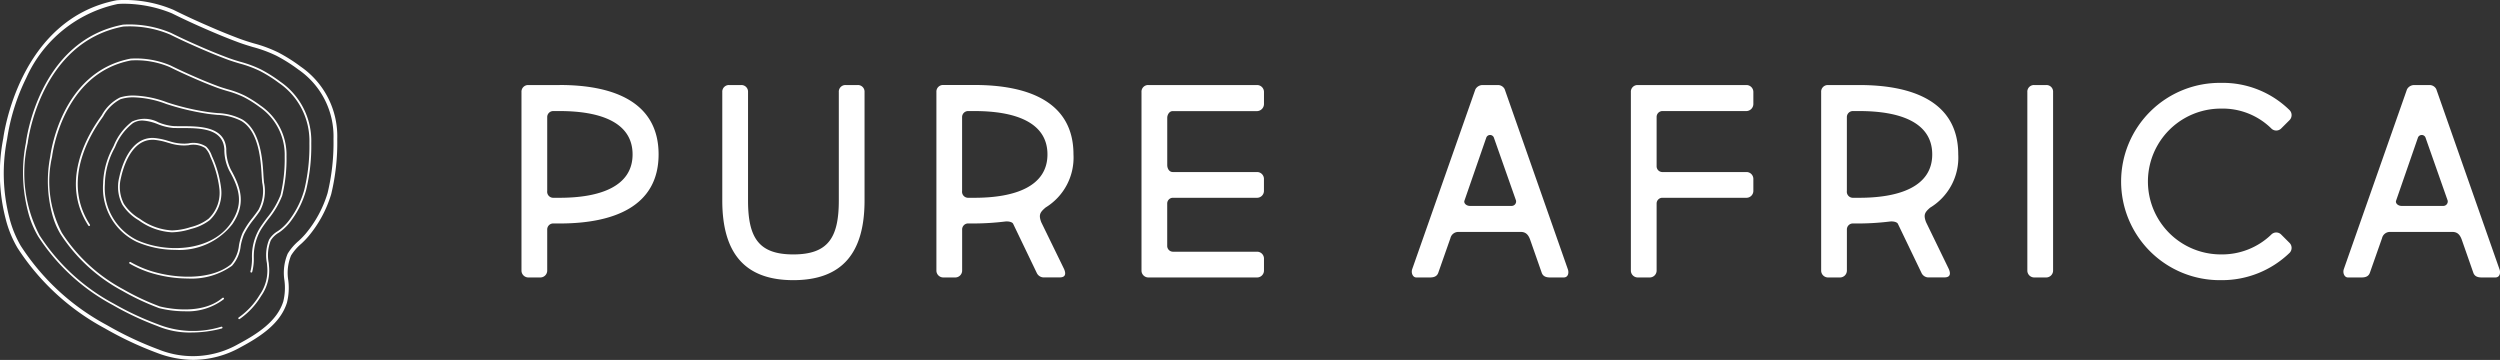 <svg xmlns="http://www.w3.org/2000/svg" width="212.357" height="30.576" viewBox="0 0 212.357 30.576">
    <rect x="0" y="0" width="212.357" height="30.576" fill="#333333" stroke="none"/>
    <defs>
        <style>
            .cls-1{fill:#fff}
        </style>
    </defs>
    <g id="Logo" transform="translate(-596.704 -21)">
        <g id="Group_1461" data-name="Group 1461" transform="translate(527 21)">
            <g id="Group_1458" data-name="Group 1458" transform="translate(114 7.04)">
                <path id="Path_869" d="M238.555 77.679h-3.522c-.3 0-.552-.23-.46-.46l1.842-5.317a.345.345 0 0 1 .645-.046l1.887 5.363a.379.379 0 0 1-.391.46m4.788 5.363l-5.364-15.285a.639.639 0 0 0-.575-.345h-1.312a.694.694 0 0 0-.6.368l-5.363 15.262c-.115.322.046.714.345.714h.943c.3 0 .76.046.92-.391l1.036-2.947a.685.685 0 0 1 .645-.529h5.34c.46 0 .667.3.806.713l.966 2.763c.162.437.622.391.921.391H243c.391 0 .46-.415.345-.714" class="cls-1" data-name="Path 869" transform="translate(-75.333 -67.228)"/>
                <path id="Path_870" d="M56.368 77.218v-9.207a.563.563 0 0 0-.576-.6h-1.035a.562.562 0 0 0-.575.6v9.207c0 3.176-.921 4.581-3.868 4.581-2.923 0-3.843-1.4-3.843-4.581v-9.207a.563.563 0 0 0-.576-.6h-1.036a.563.563 0 0 0-.575.6v9.207c0 4.419 1.865 6.767 6.03 6.767 4.19 0 6.054-2.348 6.054-6.767" class="cls-1" data-name="Path 870" transform="translate(-27.227 -67.228)"/>
                <path id="Path_871" d="M24.514 76.988h-.576a.513.513 0 0 1-.483-.576v-6.284a.511.511 0 0 1 .506-.506h.553c3.43 0 6.192.943 6.192 3.683 0 2.717-2.762 3.683-6.192 3.683m0-9.576h-2.67a.562.562 0 0 0-.575.6V83.18a.584.584 0 0 0 .575.576h1.036a.584.584 0 0 0 .575-.576V79.7a.51.51 0 0 1 .461-.529h.6c4.627 0 8.4-1.473 8.4-5.87 0-4.419-3.775-5.893-8.4-5.893" class="cls-1" data-name="Path 871" transform="translate(-21.269 -67.228)"/>
                <path id="Path_872" d="M72.066 76.988h-.576a.513.513 0 0 1-.483-.576v-6.284a.511.511 0 0 1 .507-.506h.552c3.43 0 6.192.943 6.192 3.683 0 2.716-2.762 3.683-6.192 3.683m5.663 2.071c-.23-.621-.115-.829.368-1.243a4.963 4.963 0 0 0 2.371-4.516c0-4.419-3.775-5.893-8.4-5.893H69.4a.562.562 0 0 0-.575.6V83.18a.585.585 0 0 0 .575.576h1.036a.585.585 0 0 0 .575-.576V79.7a.51.51 0 0 1 .461-.53h.6a22.43 22.43 0 0 0 2.555-.161c.345-.046.645.046.714.184l2.025 4.212a.662.662 0 0 0 .645.346H79.3c.529 0 .529-.346.368-.714z" class="cls-1" data-name="Path 872" transform="translate(-33.58 -67.228)"/>
                <path id="Path_873" d="M213.115 69.35a5.885 5.885 0 0 1 4.282 1.68.59.59 0 0 0 .852 0l.714-.713a.607.607 0 0 0 0-.829 8.092 8.092 0 0 0-5.847-2.324 8.379 8.379 0 1 0 0 16.757 8.267 8.267 0 0 0 5.847-2.325.606.606 0 0 0 0-.829l-.714-.714a.59.59 0 0 0-.852 0 6.019 6.019 0 0 1-4.282 1.681 6.192 6.192 0 0 1 0-12.385" class="cls-1" data-name="Path 873" transform="translate(-68.768 -67.164)"/>
                <path id="Path_874" d="M196.053 83.18V68.011a.562.562 0 0 0-.576-.6h-1.035a.562.562 0 0 0-.576.6V83.18a.586.586 0 0 0 .576.576h1.035a.586.586 0 0 0 .576-.576" class="cls-1" data-name="Path 874" transform="translate(-65.954 -67.228)"/>
                <path id="Path_875" d="M131.773 77.679h-3.523c-.3 0-.552-.23-.46-.46l1.842-5.317a.345.345 0 0 1 .645-.046l1.888 5.363a.38.38 0 0 1-.391.46m3.5 6.077h.943c.391 0 .461-.414.345-.714L131.2 67.757a.64.64 0 0 0-.575-.345h-1.312a.7.7 0 0 0-.6.368l-5.363 15.262c-.115.322.046.714.345.714h.943c.3 0 .76.046.921-.391l1.035-2.947a.686.686 0 0 1 .645-.529h5.34c.46 0 .668.3.806.714l.967 2.762c.161.437.621.391.92.391" class="cls-1" data-name="Path 875" transform="translate(-47.687 -67.228)"/>
                <path id="Path_876" d="M158.255 67.412H149a.563.563 0 0 0-.576.6V83.18a.585.585 0 0 0 .576.576h1.036a.585.585 0 0 0 .575-.576v-5.686a.488.488 0 0 1 .46-.506h7.182a.585.585 0 0 0 .575-.576v-1.035a.585.585 0 0 0-.575-.576h-7.182a.488.488 0 0 1-.46-.506v-4.167a.5.5 0 0 1 .46-.506h7.182a.606.606 0 0 0 .575-.6v-1.011a.59.59 0 0 0-.575-.6" class="cls-1" data-name="Path 876" transform="translate(-54.189 -67.228)"/>
                <path id="Path_877" d="M102.737 83.18v-1.036a.584.584 0 0 0-.576-.575H95a.492.492 0 0 1-.483-.507v-3.568a.488.488 0 0 1 .46-.506h7.181a.585.585 0 0 0 .576-.576v-1.036a.585.585 0 0 0-.576-.575H94.98c-.276 0-.46-.276-.46-.6v-4c0-.276.184-.575.46-.575h7.181a.606.606 0 0 0 .576-.6v-1.015a.59.59 0 0 0-.576-.6h-9.253a.562.562 0 0 0-.575.6V83.18a.585.585 0 0 0 .575.576h9.253a.585.585 0 0 0 .576-.576" class="cls-1" data-name="Path 877" transform="translate(-39.667 -67.228)"/>
                <path id="Path_878" d="M173.475 76.988h-.575a.513.513 0 0 1-.484-.576v-6.284a.511.511 0 0 1 .507-.506h.552c3.43 0 6.192.943 6.192 3.683 0 2.716-2.762 3.683-6.192 3.683m6.031.829a4.965 4.965 0 0 0 2.371-4.512c0-4.419-3.775-5.893-8.4-5.893h-2.67a.562.562 0 0 0-.575.6V83.18a.584.584 0 0 0 .575.576h1.036a.584.584 0 0 0 .575-.576V79.7a.51.51 0 0 1 .46-.529h.6a22.415 22.415 0 0 0 2.555-.162c.345-.046.644.046.714.184l2.025 4.212a.661.661 0 0 0 .644.346h1.29c.529 0 .529-.346.368-.714l-1.934-3.983c-.23-.621-.116-.829.368-1.243" class="cls-1" data-name="Path 878" transform="translate(-59.834 -67.228)"/>
            </g>
            <g id="Group_1459" data-name="Group 1459" transform="translate(69.704)">
                <path id="Path_879" d="M140.86 20.141a13.808 13.808 0 0 0-1.9-1.2 11.3 11.3 0 0 0-2.057-.765 19.585 19.585 0 0 1-1.183-.382 50.87 50.87 0 0 1-2.7-1.1 60.019 60.019 0 0 1-2.971-1.376 10.6 10.6 0 0 0-4.792-.813c-8.383 1.6-9.646 11.639-9.657 11.735a15.423 15.423 0 0 0 .2 6.824 9.283 9.283 0 0 0 1.007 2.475 20.156 20.156 0 0 0 7.424 6.84 29.451 29.451 0 0 0 4.43 2.083 8.775 8.775 0 0 0 3.084.592A8.287 8.287 0 0 0 135.724 44c1.733-.926 3.412-2.028 3.972-3.8a5.117 5.117 0 0 0 .113-1.907 3.875 3.875 0 0 1 .239-2.105 4.311 4.311 0 0 1 .875-1.006 6.827 6.827 0 0 0 .6-.623 10.069 10.069 0 0 0 1.934-3.582 18.539 18.539 0 0 0 .513-4.681 7.191 7.191 0 0 0-3.11-6.155zm2.289 10.744a9.752 9.752 0 0 1-1.874 3.465 6.672 6.672 0 0 1-.584.6 4.473 4.473 0 0 0-.932 1.085 4.182 4.182 0 0 0-.274 2.276 4.861 4.861 0 0 1-.1 1.786c-.525 1.664-2.144 2.72-3.815 3.614a7.783 7.783 0 0 1-6.791.455A29 29 0 0 1 124.4 42.1a19.832 19.832 0 0 1-7.312-6.73 9.143 9.143 0 0 1-.969-2.389 15.124 15.124 0 0 1-.19-6.694 17.51 17.51 0 0 1 1.625-5.183 11.011 11.011 0 0 1 7.76-6.276 5.429 5.429 0 0 1 .582-.024 10.862 10.862 0 0 1 4.027.813 60.3 60.3 0 0 0 2.975 1.378c.983.428 1.871.789 2.714 1.1.4.149.809.271 1.209.391a11.107 11.107 0 0 1 1.993.739 13.564 13.564 0 0 1 1.851 1.168 6.887 6.887 0 0 1 2.986 5.886 18.23 18.23 0 0 1-.502 4.605z" class="cls-1" data-name="Path 879" transform="translate(-115.323 -14.486)"/>
                <path id="Path_880" d="M139.794 22.132a11.783 11.783 0 0 0-1.619-1.021 9.642 9.642 0 0 0-1.753-.651c-.337-.1-.686-.206-1.022-.331a44.986 44.986 0 0 1-2.319-.942c-.99-.431-1.8-.806-2.549-1.181a9.031 9.031 0 0 0-4.08-.7c-7.209 1.376-8.234 9.944-8.243 10.025a13.172 13.172 0 0 0 .169 5.834 7.967 7.967 0 0 0 .859 2.111 17.245 17.245 0 0 0 6.353 5.851 25.247 25.247 0 0 0 3.786 1.78 7.015 7.015 0 0 0 2.917.548 10.019 10.019 0 0 0 2.555-.342.078.078 0 0 0-.04-.151 8.1 8.1 0 0 1-5.37-.2A25 25 0 0 1 125.667 41a17.092 17.092 0 0 1-6.3-5.8 11.41 11.41 0 0 1-1.006-7.839c.009-.085 1.023-8.539 8.112-9.893a8.882 8.882 0 0 1 3.992.683c.749.374 1.559.749 2.552 1.181.846.368 1.608.678 2.327.946.341.126.691.231 1.032.333a9.645 9.645 0 0 1 1.725.64 11.659 11.659 0 0 1 1.6 1.008 5.97 5.97 0 0 1 2.588 5.1 15.69 15.69 0 0 1-.433 3.964 7.655 7.655 0 0 1-1.186 2.46 4.272 4.272 0 0 1-.877.929c-.059.044-.121.086-.184.13a2.11 2.11 0 0 0-.741.718 3.54 3.54 0 0 0-.19 2c.011.118.022.234.03.348a3.589 3.589 0 0 1-.649 2.36 6.274 6.274 0 0 1-1.777 1.911.079.079 0 0 0-.021.108.077.077 0 0 0 .107.022 6.419 6.419 0 0 0 1.823-1.958 3.731 3.731 0 0 0 .673-2.455c-.009-.115-.02-.233-.031-.351a3.429 3.429 0 0 1 .175-1.914 2 2 0 0 1 .691-.661c.064-.044.127-.087.187-.132a4.392 4.392 0 0 0 .912-.962 7.822 7.822 0 0 0 1.21-2.511 15.84 15.84 0 0 0 .439-4 6.116 6.116 0 0 0-2.653-5.233z" class="cls-1" data-name="Path 880" transform="translate(-116.007 -15.212)"/>
                <path id="Path_881" d="M135.632 41.525c-1.918 1.636-5.293.727-5.32.72a20.722 20.722 0 0 1-3.115-1.464 14.123 14.123 0 0 1-5.2-4.79 9.425 9.425 0 0 1-.829-6.471c.008-.07.846-7.049 6.7-8.167a7.314 7.314 0 0 1 3.292.564c.621.31 1.292.62 2.11.977.7.305 1.33.561 1.925.782.282.1.572.192.853.276a7.893 7.893 0 0 1 1.424.528 9.64 9.64 0 0 1 1.319.832 4.921 4.921 0 0 1 2.134 4.208 12.912 12.912 0 0 1-.357 3.273 7.278 7.278 0 0 1-1.166 1.959c-.251.34-.487.662-.655.944a4.652 4.652 0 0 0-.6 2.463 4.22 4.22 0 0 1-.13 1.111.078.078 0 1 0 .149.047 4.334 4.334 0 0 0 .137-1.152 4.534 4.534 0 0 1 .575-2.388c.165-.276.4-.6.647-.932a7.321 7.321 0 0 0 1.191-2.009 13.091 13.091 0 0 0 .363-3.313 5.068 5.068 0 0 0-2.2-4.335 9.854 9.854 0 0 0-1.34-.846 8.051 8.051 0 0 0-1.452-.54c-.279-.083-.566-.17-.844-.273a36.949 36.949 0 0 1-1.916-.778 44.448 44.448 0 0 1-2.108-.976 7.5 7.5 0 0 0-3.381-.576c-5.969 1.14-6.818 8.233-6.825 8.3a10.905 10.905 0 0 0 .141 4.829 6.593 6.593 0 0 0 .711 1.748 14.271 14.271 0 0 0 5.257 4.842 20.776 20.776 0 0 0 3.145 1.478 9.163 9.163 0 0 0 2.177.265 5.045 5.045 0 0 0 3.293-1.015.078.078 0 1 0-.1-.119z" class="cls-1" data-name="Path 881" transform="translate(-116.743 -16.219)"/>
                <path id="Path_882" d="M138.315 37.2a7.178 7.178 0 0 1 .838-1.275c.167-.218.34-.444.512-.7a3.557 3.557 0 0 0 .335-2.413c-.016-.187-.033-.376-.044-.562-.069-1.246-.212-3.839-1.805-4.786a4.879 4.879 0 0 0-2.085-.537l-.1-.009a14.724 14.724 0 0 1-.785-.09 21.066 21.066 0 0 1-3.3-.778l-.122-.04a8.612 8.612 0 0 0-2.856-.576 3.759 3.759 0 0 0-1.134.164 3.624 3.624 0 0 0-1.544 1.5c-.055.08-.108.158-.161.232-1.089 1.535-2.759 4.573-1.707 7.676a6.705 6.705 0 0 0 .724 1.478.078.078 0 0 0 .132-.084 6.612 6.612 0 0 1-.708-1.443c-1.029-3.039.614-6.027 1.687-7.537.053-.074.107-.153.162-.233a3.515 3.515 0 0 1 1.466-1.444 3.6 3.6 0 0 1 1.087-.155 8.465 8.465 0 0 1 2.8.568l.123.039a21.1 21.1 0 0 0 3.328.784c.262.04.532.066.794.091l.1.01a4.745 4.745 0 0 1 2.021.516c1.521.9 1.662 3.441 1.73 4.659.01.188.027.378.044.568a3.441 3.441 0 0 1-.311 2.308c-.169.25-.341.474-.508.691a7.4 7.4 0 0 0-.854 1.3 4.868 4.868 0 0 0-.3 1.036 2.916 2.916 0 0 1-.686 1.617c-1.676 1.373-4.762 1.232-6.92.522a9.017 9.017 0 0 1-1.6-.716.078.078 0 1 0-.077.136 9.15 9.15 0 0 0 1.626.729 10.947 10.947 0 0 0 3.332.533 5.922 5.922 0 0 0 3.735-1.082 3.011 3.011 0 0 0 .74-1.7 4.774 4.774 0 0 1 .291-.997z" class="cls-1" data-name="Path 882" transform="translate(-117.576 -17.32)"/>
                <path id="Path_883" d="M133.283 39.232a5.7 5.7 0 0 0 4.844-2.194c1.119-1.655.783-2.987-.124-4.6a3.834 3.834 0 0 1-.4-1.767c-.126-1.936-2.258-1.941-3.816-1.944-.241 0-.471 0-.677-.009a4.463 4.463 0 0 1-1.264-.313 2.5 2.5 0 0 0-2.248-.071 4.865 4.865 0 0 0-1.562 2.066l-.145.283a6.618 6.618 0 0 0-.424 1.012 6.794 6.794 0 0 0-.328 1.92 5.073 5.073 0 0 0 2.847 4.934 8.231 8.231 0 0 0 3.297.683zm-5.993-5.612a6.587 6.587 0 0 1 .321-1.876 6.483 6.483 0 0 1 .413-.989c.048-.092.1-.187.146-.284a4.766 4.766 0 0 1 1.5-2 1.519 1.519 0 0 1 .808-.225 4.076 4.076 0 0 1 1.307.31 4.584 4.584 0 0 0 1.31.322c.208.007.439.008.683.008 1.579 0 3.544.008 3.66 1.8a3.945 3.945 0 0 0 .425 1.833c.9 1.6 1.209 2.84.13 4.436-1.607 2.377-5.379 2.606-7.953 1.457a4.918 4.918 0 0 1-2.749-4.792z" class="cls-1" data-name="Path 883" transform="translate(-118.381 -18.008)"/>
                <path id="Path_884" d="M133.424 38.313h.021a5.791 5.791 0 0 0 1.622-.29 4.237 4.237 0 0 0 1.569-.739 3.191 3.191 0 0 0 .979-2.672 9.143 9.143 0 0 0-.789-2.782 1.982 1.982 0 0 0-.488-.8 2.009 2.009 0 0 0-1.511-.268c-.1.007-.2.014-.293.019a3.932 3.932 0 0 1-1.235-.18l-.2-.058a5.583 5.583 0 0 0-1.176-.242c-2.066-.132-2.8 2.535-2.971 3.355a3.287 3.287 0 0 0 .271 2.32 4.127 4.127 0 0 0 1.4 1.326 5.255 5.255 0 0 0 2.801 1.011zm-4.07-2.411a3.126 3.126 0 0 1-.253-2.21c.165-.77.836-3.236 2.676-3.236h.132a5.476 5.476 0 0 1 1.144.236l.205.057a4.089 4.089 0 0 0 1.284.187c.1-.005.2-.013.3-.02a1.9 1.9 0 0 1 1.4.231 1.824 1.824 0 0 1 .444.737 9.024 9.024 0 0 1 .777 2.734 3.038 3.038 0 0 1-.924 2.543 4.1 4.1 0 0 1-1.512.708 5.542 5.542 0 0 1-1.6.283 5.112 5.112 0 0 1-2.718-.982 4 4 0 0 1-1.355-1.27z" class="cls-1" data-name="Path 884" transform="translate(-118.827 -18.58)"/>
            </g>
        </g>
    </g>
</svg>

